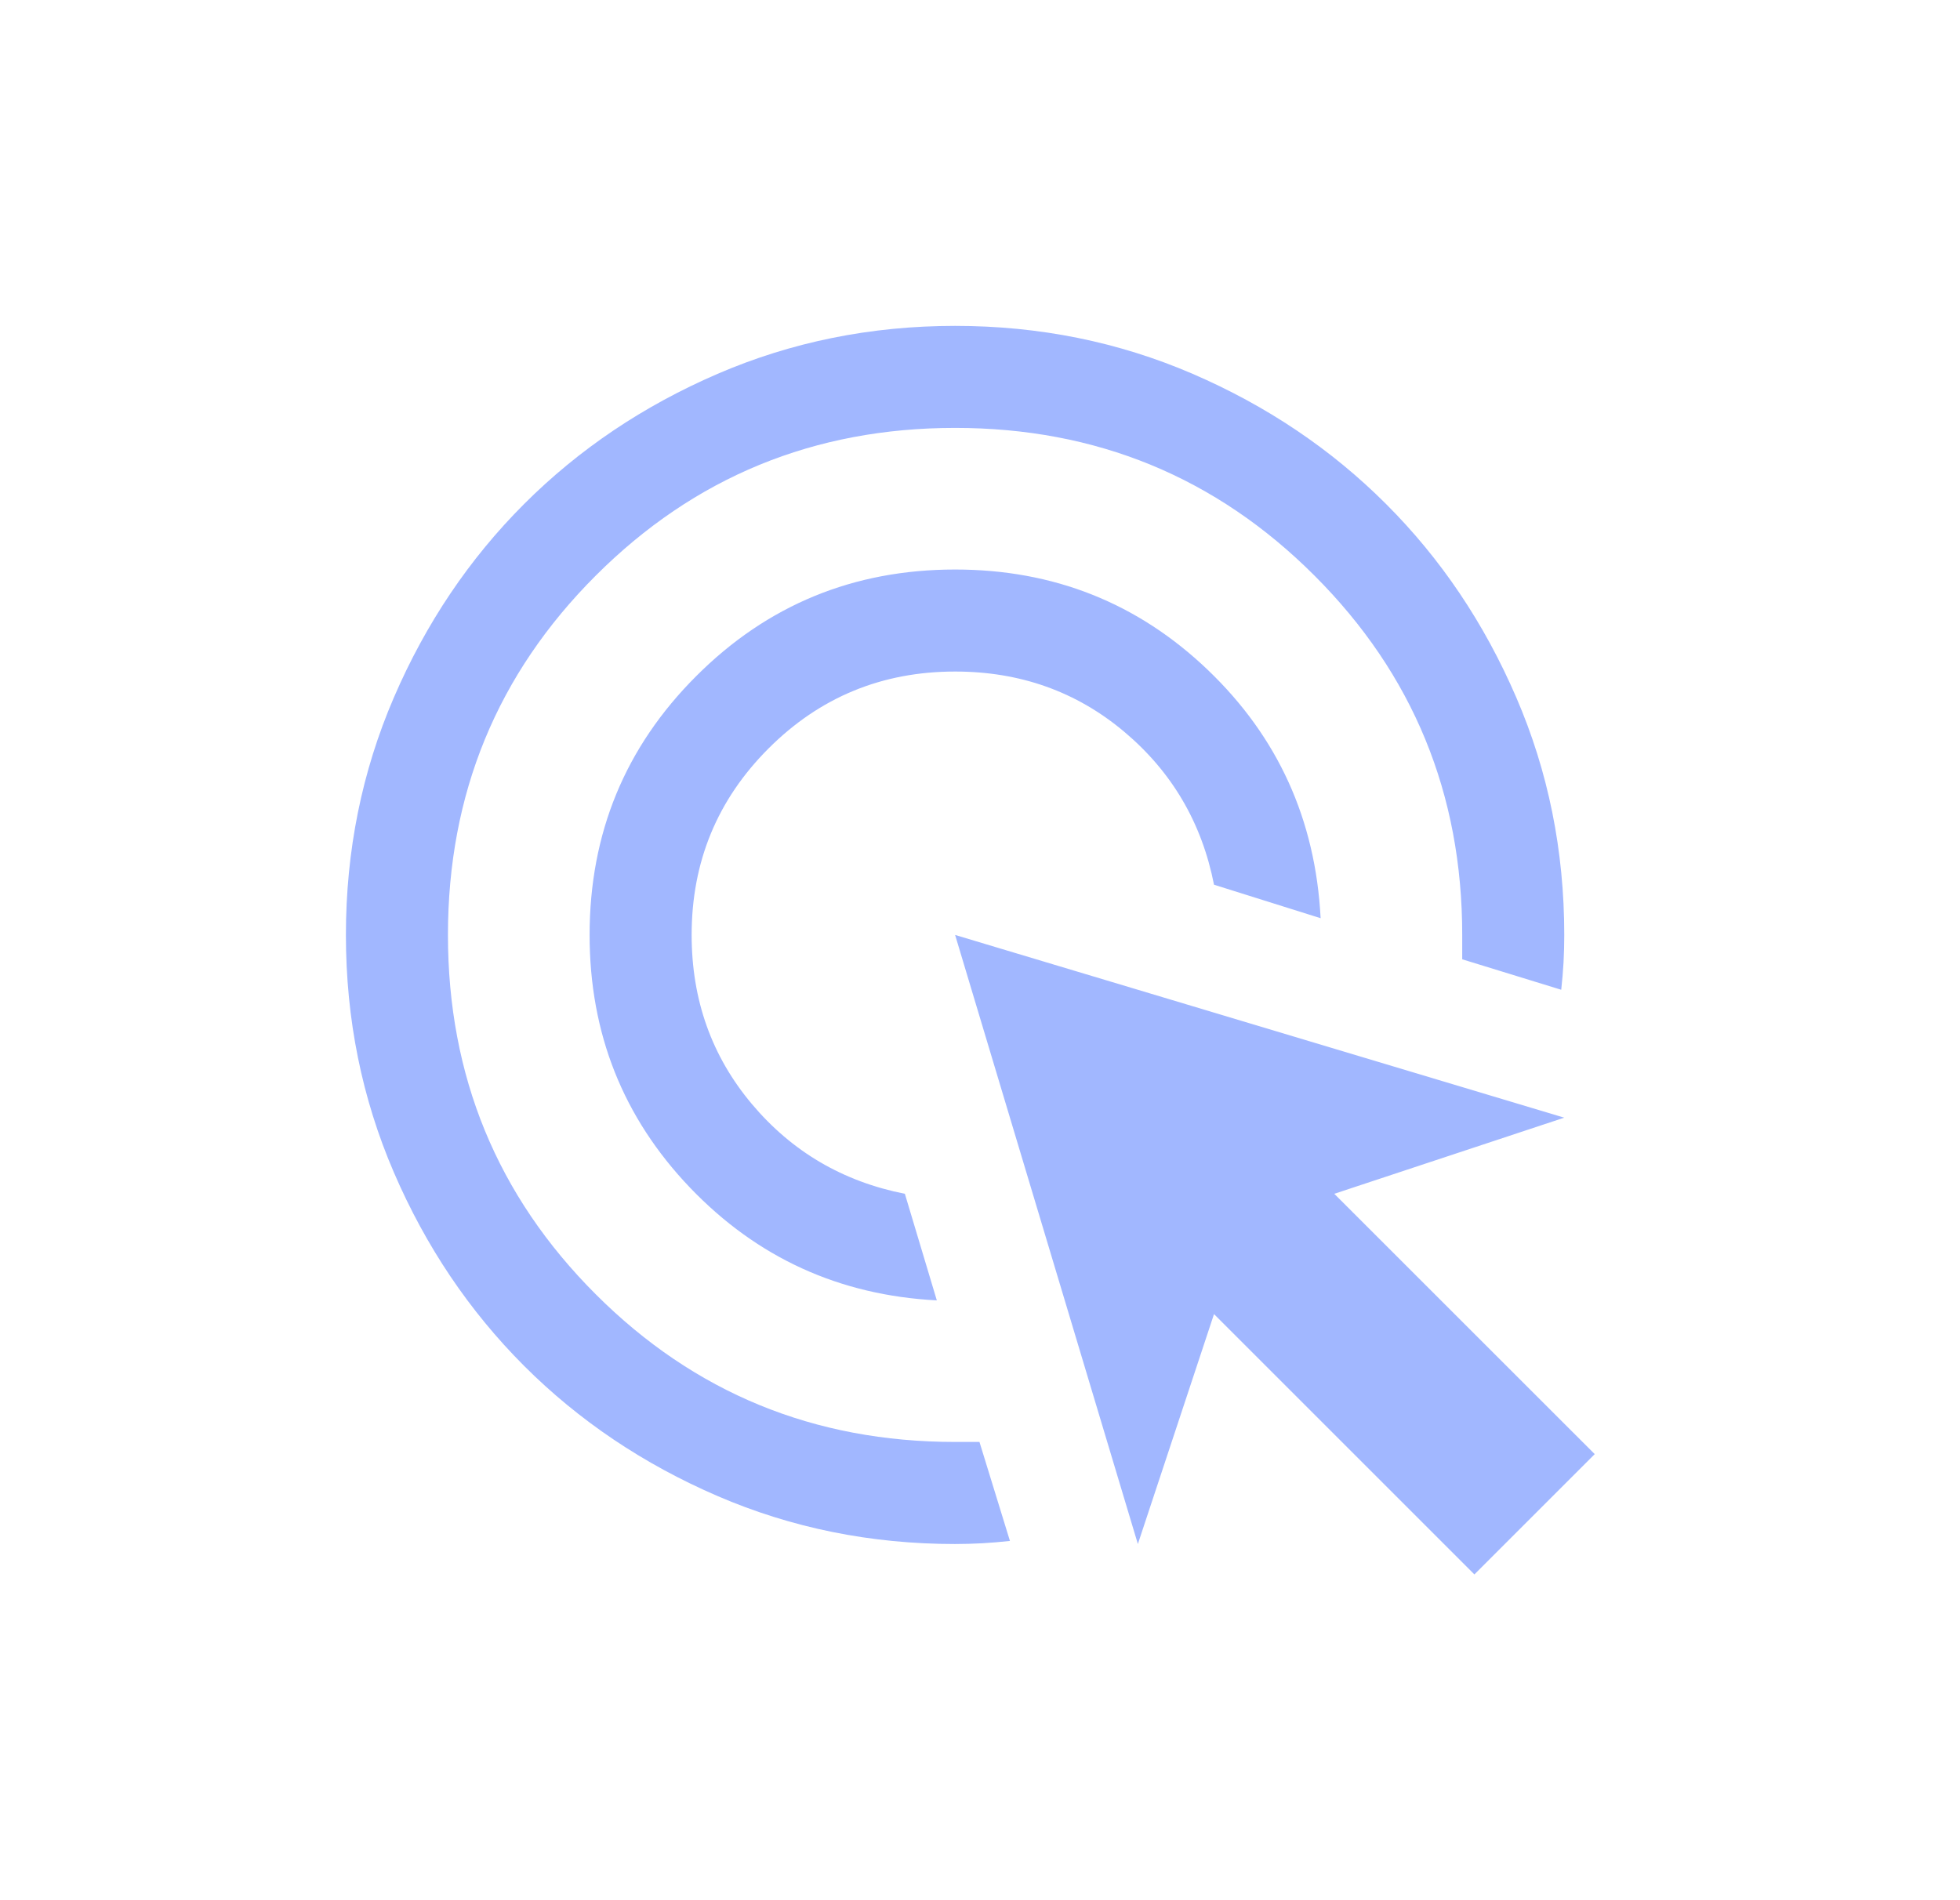 <svg width="33" height="32" viewBox="0 0 33 32" fill="none" xmlns="http://www.w3.org/2000/svg">
<path d="M15.773 21.899C14.132 21.813 12.748 21.181 11.619 20.002C10.491 18.822 9.927 17.403 9.927 15.745C9.927 14.035 10.525 12.582 11.722 11.386C12.918 10.189 14.371 9.591 16.081 9.591C17.739 9.591 19.158 10.155 20.337 11.283C21.517 12.412 22.149 13.805 22.235 15.463L20.44 14.899C20.235 13.856 19.73 12.997 18.927 12.322C18.124 11.647 17.175 11.309 16.081 11.309C14.85 11.309 13.803 11.741 12.94 12.604C12.077 13.467 11.645 14.514 11.645 15.745C11.645 16.839 11.983 17.788 12.658 18.591C13.333 19.394 14.192 19.898 15.235 20.104L15.773 21.899ZM17.004 25.95C16.85 25.967 16.696 25.98 16.542 25.989C16.389 25.997 16.235 26.002 16.081 26.002C14.662 26.002 13.329 25.732 12.081 25.194C10.833 24.655 9.747 23.925 8.824 23.002C7.901 22.078 7.17 20.993 6.632 19.745C6.094 18.497 5.824 17.164 5.824 15.745C5.824 14.326 6.094 12.993 6.632 11.745C7.17 10.497 7.901 9.411 8.824 8.488C9.747 7.565 10.833 6.835 12.081 6.296C13.329 5.758 14.662 5.488 16.081 5.488C17.5 5.488 18.833 5.758 20.081 6.296C21.329 6.835 22.414 7.565 23.337 8.488C24.261 9.411 24.991 10.497 25.529 11.745C26.068 12.993 26.337 14.326 26.337 15.745C26.337 15.899 26.333 16.053 26.325 16.206C26.316 16.36 26.303 16.514 26.286 16.668L24.619 16.155V15.745C24.619 13.369 23.79 11.352 22.132 9.694C20.474 8.036 18.457 7.206 16.081 7.206C13.705 7.206 11.688 8.036 10.03 9.694C8.371 11.352 7.542 13.369 7.542 15.745C7.542 18.121 8.371 20.138 10.03 21.796C11.688 23.454 13.705 24.283 16.081 24.283H16.491L17.004 25.95ZM24.824 26.514L20.44 22.13L19.158 26.002L16.081 15.745L26.337 18.822L22.465 20.104L26.85 24.488L24.824 26.514Z" fill="#A1B7FF"/>
</svg>
